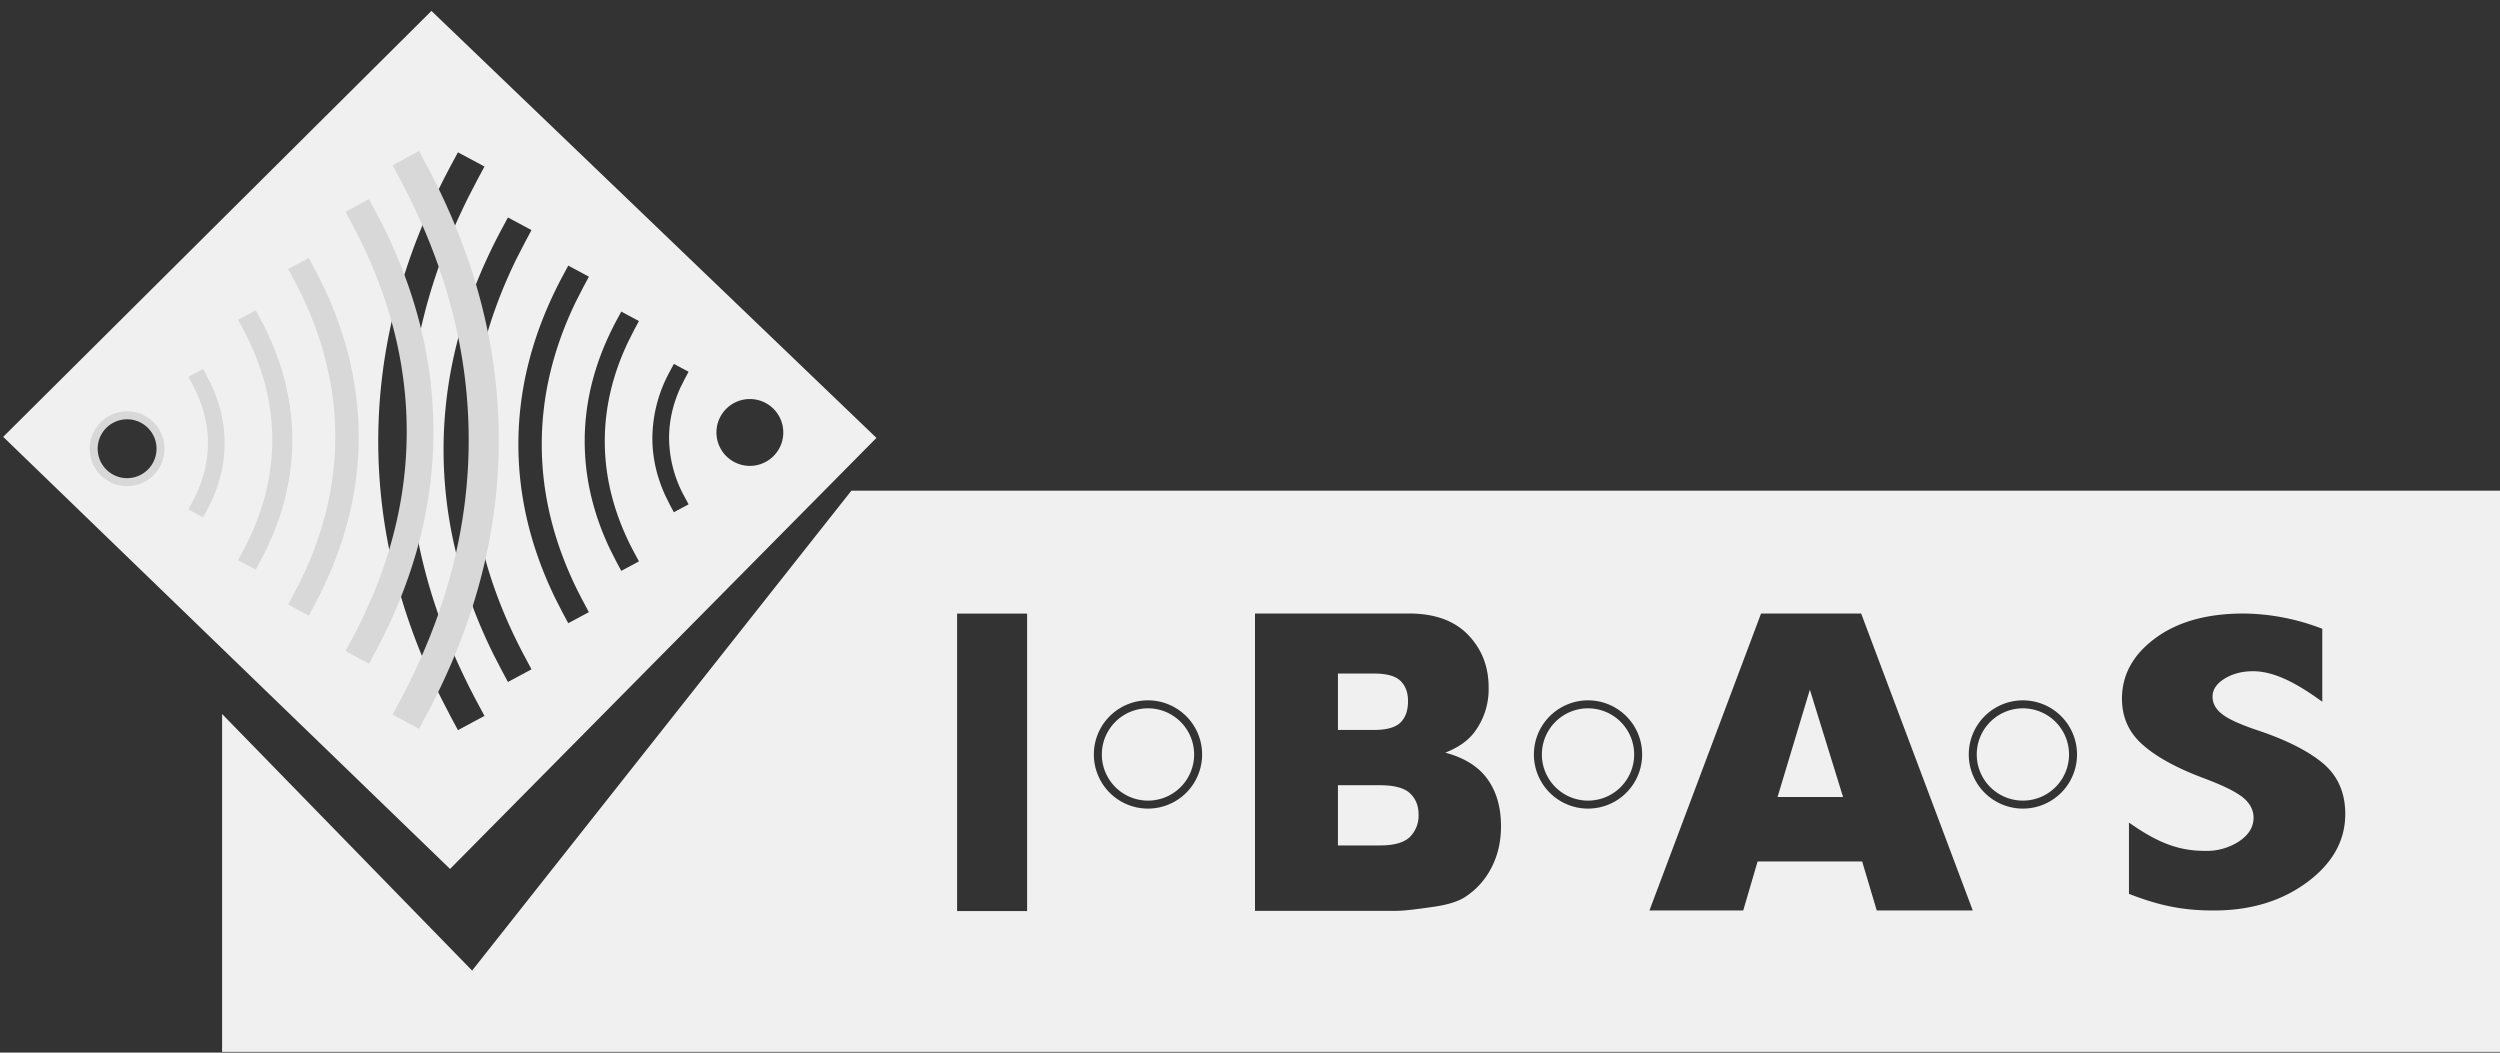 <svg xmlns="http://www.w3.org/2000/svg" width="57" height="24" viewBox="0 0 57 24"><rect x="0" y="0" width="57" height="24" fill="#333333" stroke="none"/><g fill="none" fill-rule="evenodd"><path fill="#F0F0F0" d="M57.314 11.187v12.796H5.064v-7.704l5.7 5.85 8.648-10.942h37.902zM23.418 13.99h-1.596v6.783h1.596V13.99zm8.706-.002h-3.51v6.779h3.237c.138 0 .418-.031.84-.093.318-.046.555-.12.712-.222a1.72 1.72 0 0 0 .6-.666c.147-.28.22-.596.22-.948 0-.431-.103-.79-.309-1.075-.205-.285-.526-.486-.962-.603.287-.111.505-.262.654-.453a1.63 1.63 0 0 0 .335-1.032c0-.477-.156-.878-.47-1.202-.313-.324-.762-.485-1.347-.485zm19.033 0c-.836 0-1.507.187-2.015.562-.507.374-.761.834-.761 1.38 0 .43.162.784.487 1.063.32.279.786.53 1.397.757.433.163.728.31.886.442.154.131.23.282.23.451 0 .21-.107.389-.324.536a1.352 1.352 0 0 1-.78.221c-.535 0-.972-.142-1.542-.513l-.195-.132v1.624c.748.294 1.288.38 1.937.38.836 0 1.544-.214 2.125-.644.58-.43.87-.948.87-1.556 0-.483-.168-.867-.505-1.153-.337-.282-.832-.533-1.485-.752-.395-.132-.666-.254-.811-.367-.15-.113-.225-.248-.225-.404 0-.16.092-.297.275-.41.183-.112.399-.169.648-.169.448 0 .913.235 1.397.567l.182.129v-1.664a5.099 5.099 0 0 0-1.79-.348zm-8.723 0h-2.282l-2.545 6.771h2.138l.328-1.117h2.384l.333 1.117h2.189l-2.545-6.771zm3.688 1.98a1.234 1.234 0 1 0 0 2.468 1.234 1.234 0 0 0 0-2.468zm-9.915 0a1.234 1.234 0 1 0 0 2.468 1.234 1.234 0 0 0 0-2.468zm-10.033 0a1.234 1.234 0 1 0 0 2.468 1.234 1.234 0 0 0 0-2.468zm19.948.182a1.052 1.052 0 1 1 0 2.104 1.052 1.052 0 0 1 0-2.104zm-9.915 0a1.052 1.052 0 1 1 0 2.104 1.052 1.052 0 0 1 0-2.104zm-10.033 0a1.052 1.052 0 1 1 0 2.104 1.052 1.052 0 0 1 0-2.104z"/><path fill="#F0F0F0" d="M9.837.249l10.146 9.735-9.722 9.828L.073 9.96 9.837.249zm.604 3.224l-.162.302C9.177 5.833 8.624 7.93 8.624 10.06c0 1.989.481 3.948 1.442 5.873l.213.412.162.302.605-.324-.162-.302c-1.05-1.96-1.575-3.946-1.575-5.961 0-1.88.457-3.736 1.372-5.569l.203-.392.162-.302-.605-.324zm1.14 1.485l-.144.268c-.881 1.646-1.324 3.323-1.324 5.027 0 1.583.382 3.142 1.142 4.674l.182.353.144.269.537-.288-.143-.269c-.836-1.558-1.252-3.137-1.252-4.739 0-1.478.354-2.937 1.066-4.379l.186-.36.143-.268-.537-.288zm1.375 1.098l-.126.235c-.673 1.257-1.011 2.538-1.011 3.841 0 1.195.284 2.371.85 3.527l.161.315.126.235.47-.252-.125-.235c-.633-1.181-.949-2.377-.949-3.59 0-1.102.26-2.19.784-3.267l.165-.322.126-.235-.47-.252zm1.209 1.048l-.108.201c-.483.901-.726 1.82-.726 2.755 0 .83.192 1.65.574 2.454l.152.3.108.202.403-.216-.108-.201c-.448-.836-.671-1.682-.671-2.539 0-.762.176-1.515.53-2.26l.14-.279.109-.201-.403-.216zm1.2 1.192l-.09.168a3.194 3.194 0 0 0-.401 1.524c0 .443.098.88.294 1.309l.106.214.09.168.336-.18-.09-.168a2.814 2.814 0 0 1-.355-1.343c0-.389.086-.773.26-1.154l.095-.19.09-.168-.336-.18zM2.897 9.47a.762.762 0 1 0 0 1.524.762.762 0 0 0 0-1.524zm14.2-.372a.762.762 0 1 0 0 1.524.762.762 0 0 0 0-1.524z"/><path fill="#D8D8D8" fill-rule="nonzero" d="M9.554 3.443l.162.303c1.103 2.057 1.656 4.153 1.656 6.284 0 2.131-.553 4.228-1.656 6.285l-.162.303-.604-.324.162-.303c1.05-1.96 1.574-3.946 1.574-5.96 0-2.016-.524-4.001-1.574-5.962l-.162-.302.604-.324zm-1.14 1.098l.144.27c.882 1.644 1.324 3.321 1.324 5.026 0 1.705-.442 3.382-1.324 5.027l-.144.269-.537-.288.144-.269c.836-1.559 1.252-3.137 1.252-4.739 0-1.602-.416-3.18-1.252-4.739l-.144-.269.537-.288zM7.04 5.881l.126.236c.674 1.257 1.012 2.538 1.012 3.841 0 1.303-.338 2.585-1.012 3.842l-.126.235-.47-.252.126-.235c.633-1.182.948-2.377.948-3.59s-.315-2.408-.948-3.59l-.126-.234.47-.252zM5.831 7.075l.108.202c.483.9.725 1.82.725 2.754 0 .935-.242 1.854-.725 2.755l-.108.202-.403-.216.108-.202c.448-.836.671-1.681.671-2.539 0-.857-.223-1.702-.671-2.538l-.108-.202.403-.216zm-1.2 1.338l.09.168c.267.497.4 1.005.4 1.523 0 .517-.133 1.026-.4 1.523l-.09.168-.336-.18.09-.168c.238-.443.356-.89.356-1.343 0-.453-.118-.9-.356-1.343l-.09-.168.336-.18zm-1.733 2.671a.853.853 0 1 1 0-1.706.853.853 0 0 1 0 1.706zm0-.182a.671.671 0 1 0 0-1.342.671.671 0 0 0 0 1.342z"/><path fill="#F0F0F0" d="M30.505 16.643h.816c.292 0 .496-.057.61-.169.115-.113.172-.275.172-.488 0-.197-.057-.351-.172-.462-.114-.111-.314-.167-.598-.167h-.828v1.286zm10.76-.918l.757 2.447h-1.494zm-10.76 3.551h.956c.323 0 .55-.064.683-.192a.684.684 0 0 0 .199-.515c0-.2-.066-.362-.197-.484-.13-.121-.36-.182-.689-.182h-.952v1.373z"/></g></svg>